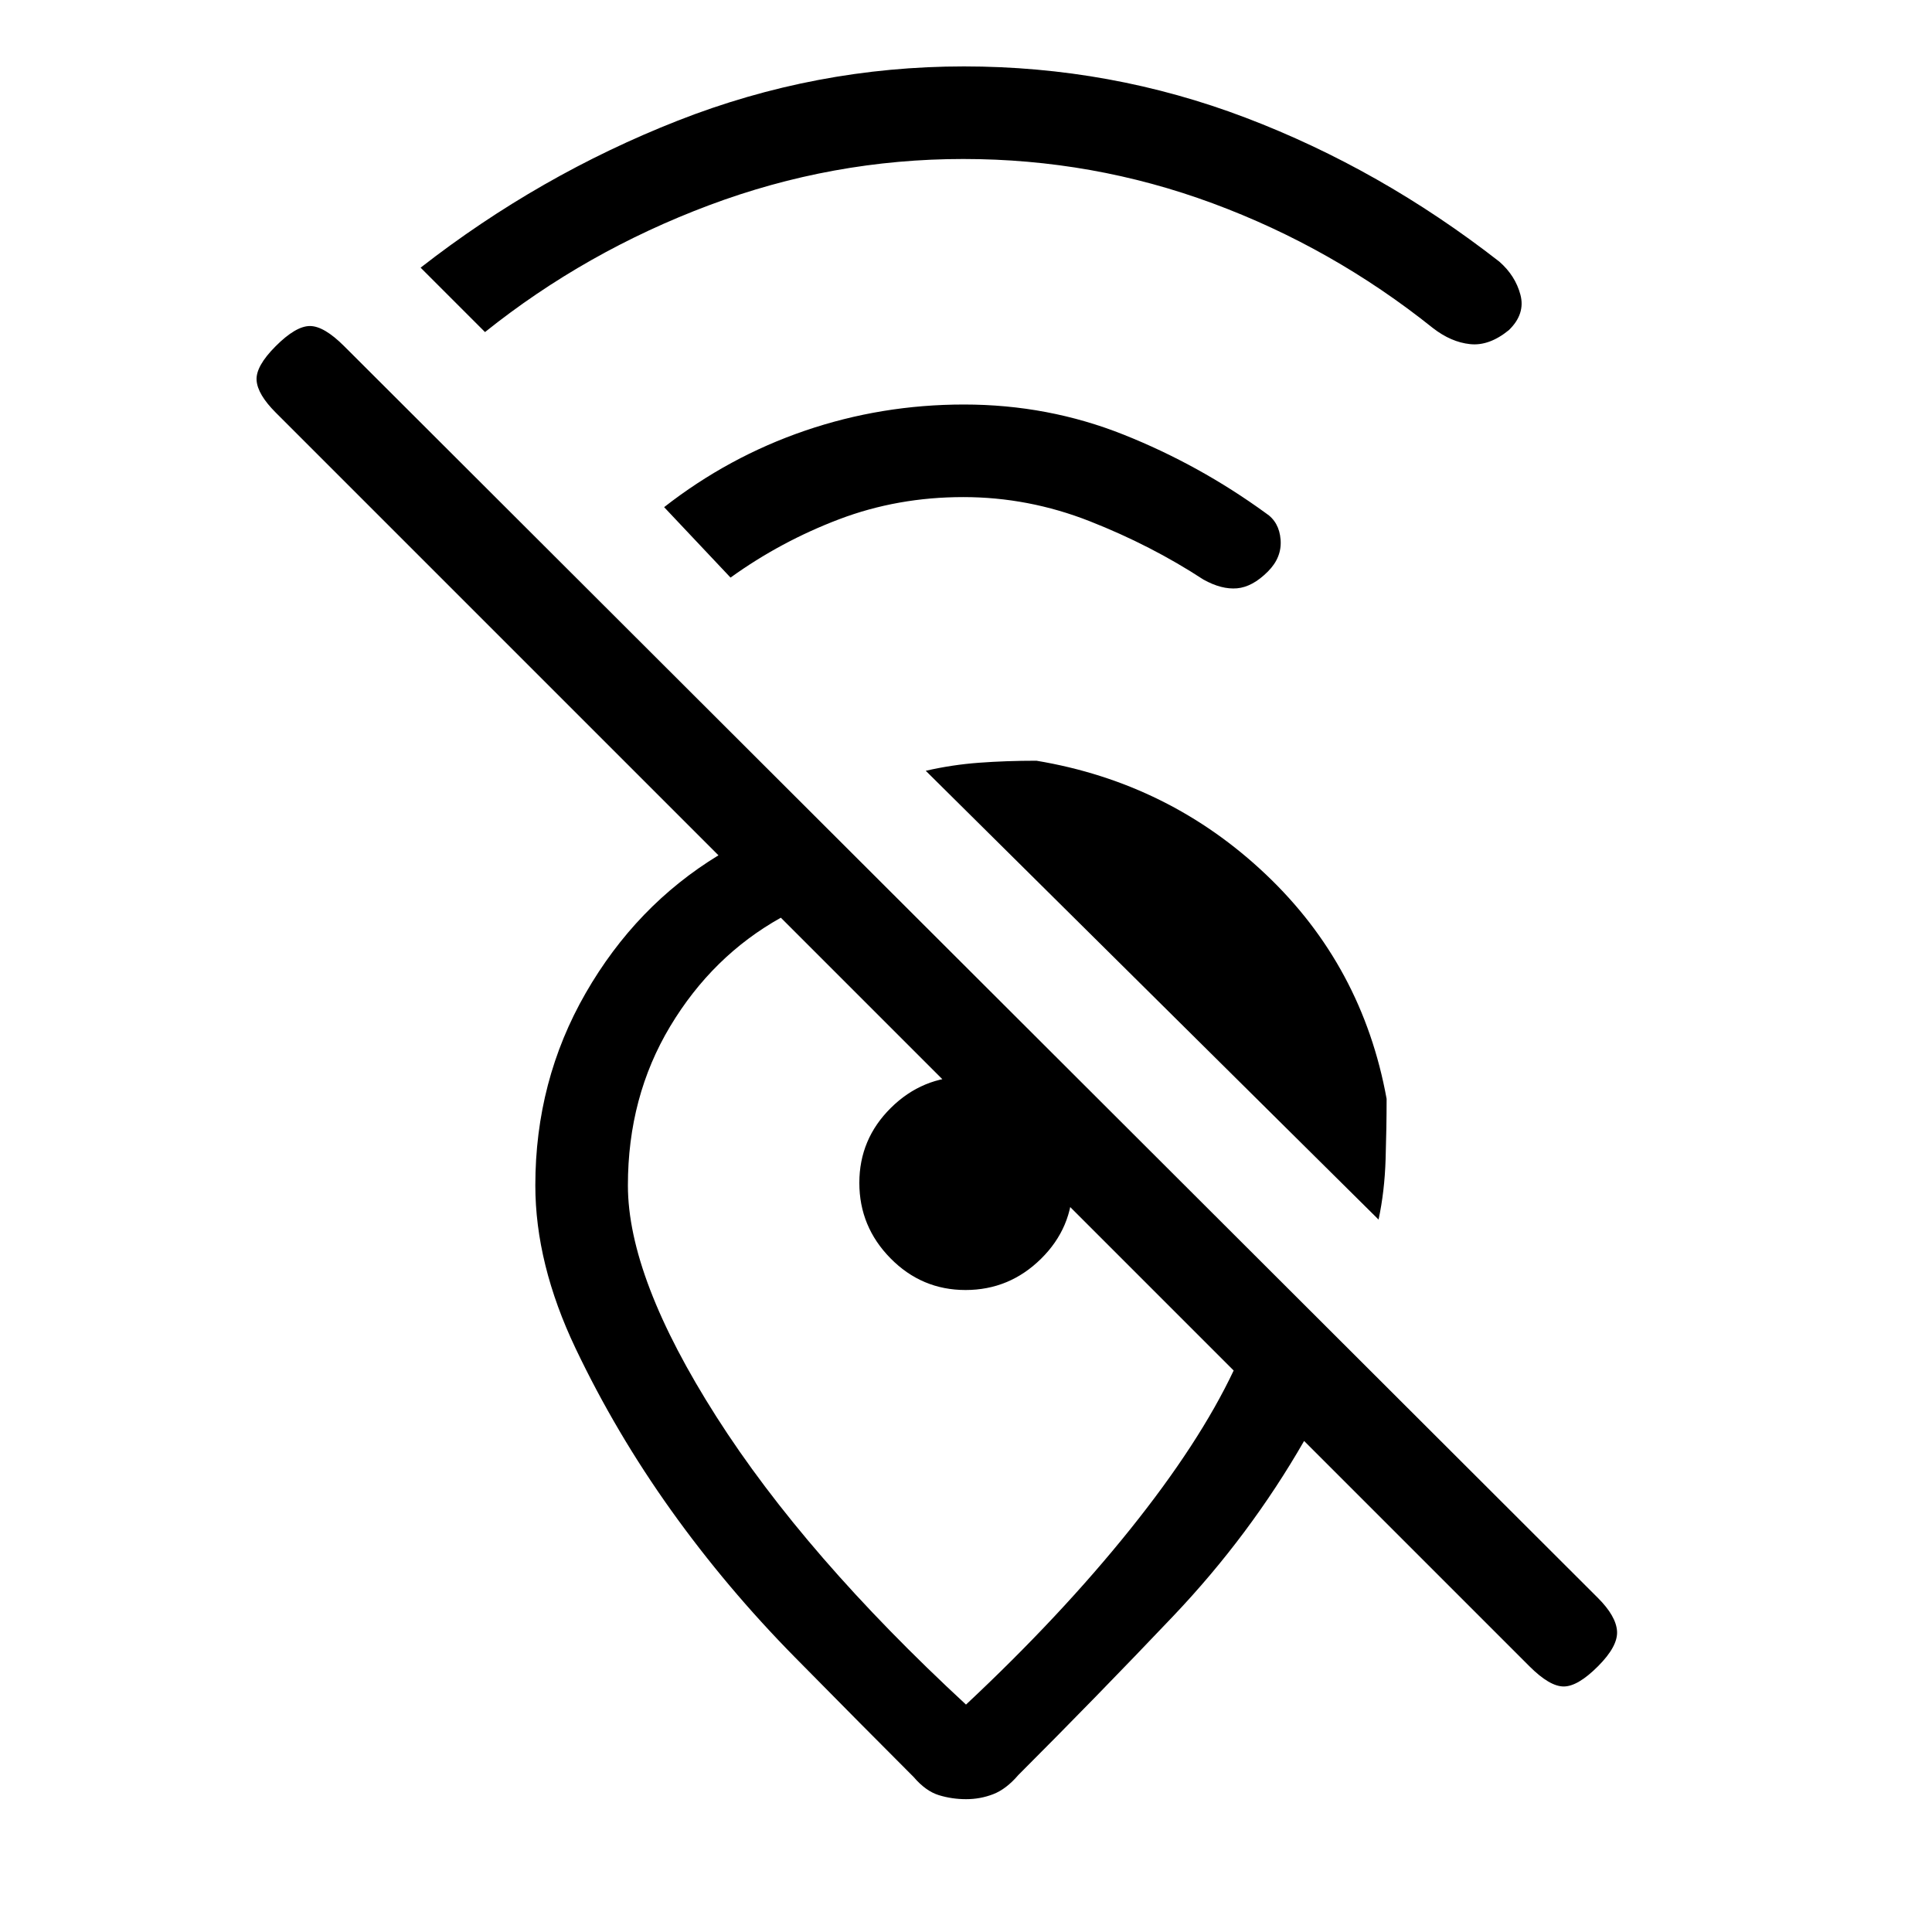 <svg xmlns="http://www.w3.org/2000/svg" height="20" viewBox="0 -960 960 960" width="20"><path d="M478.687-881q-65.104 0-126.396 23Q291-835 241-795l-32-32q59-46 127.654-73T479-927q73 0 140 25.5T745-830q8 7 10.5 16.5t-5.717 17.5q-9.783 8-19.283 7-9.5-1-18.5-8-50-40-109.5-62t-123.813-22Zm-.044 168Q446-713 417-702t-54 29l-33-35q32-25 70-38t79-13q41.773 0 79.386 15Q596-729 629-705q6.643 4.333 7.321 13.167Q637-683 630-676q-7.667 7.667-15.333 8.333Q607-667 598-672q-26-17-56.5-29t-62.857-12ZM685-354 460-577q13-3 26.5-4t28.5-1q66 11 114 56.5T689-414q0 14-.5 30t-3.5 30Zm-72 75L388-504q-34 19-55 54t-21 79q0 46 44 115t124 143q47-44 81.5-87t51.5-79ZM480.069-66Q473-66 466.5-68q-6.5-2-12.5-9-25-25-59-59.5t-61.5-73Q306-248 286-290t-20-81q0-52 25-95.5t66-68.5L137-755q-9-9-9.5-16t9.5-17q10-10 17-10t17 10l623 622q9 9 9.5 16.5T794-132q-10 10-17 10t-17-10L648-244q-27 47-65 87t-77 79q-6 7-12.431 9.5-6.431 2.5-13.5 2.5Zm-.304-253Q458-319 442.5-334.735q-15.5-15.736-15.5-37.5Q427-394 442.667-409.5 458.333-425 480-425q11 0 20.833 4.518 9.834 4.517 16.5 11.217 6.667 6.7 11.167 16.577 4.5 9.876 4.5 20.923Q533-350 517.265-334.5q-15.736 15.5-37.5 15.5ZM492-382Z"/></svg>